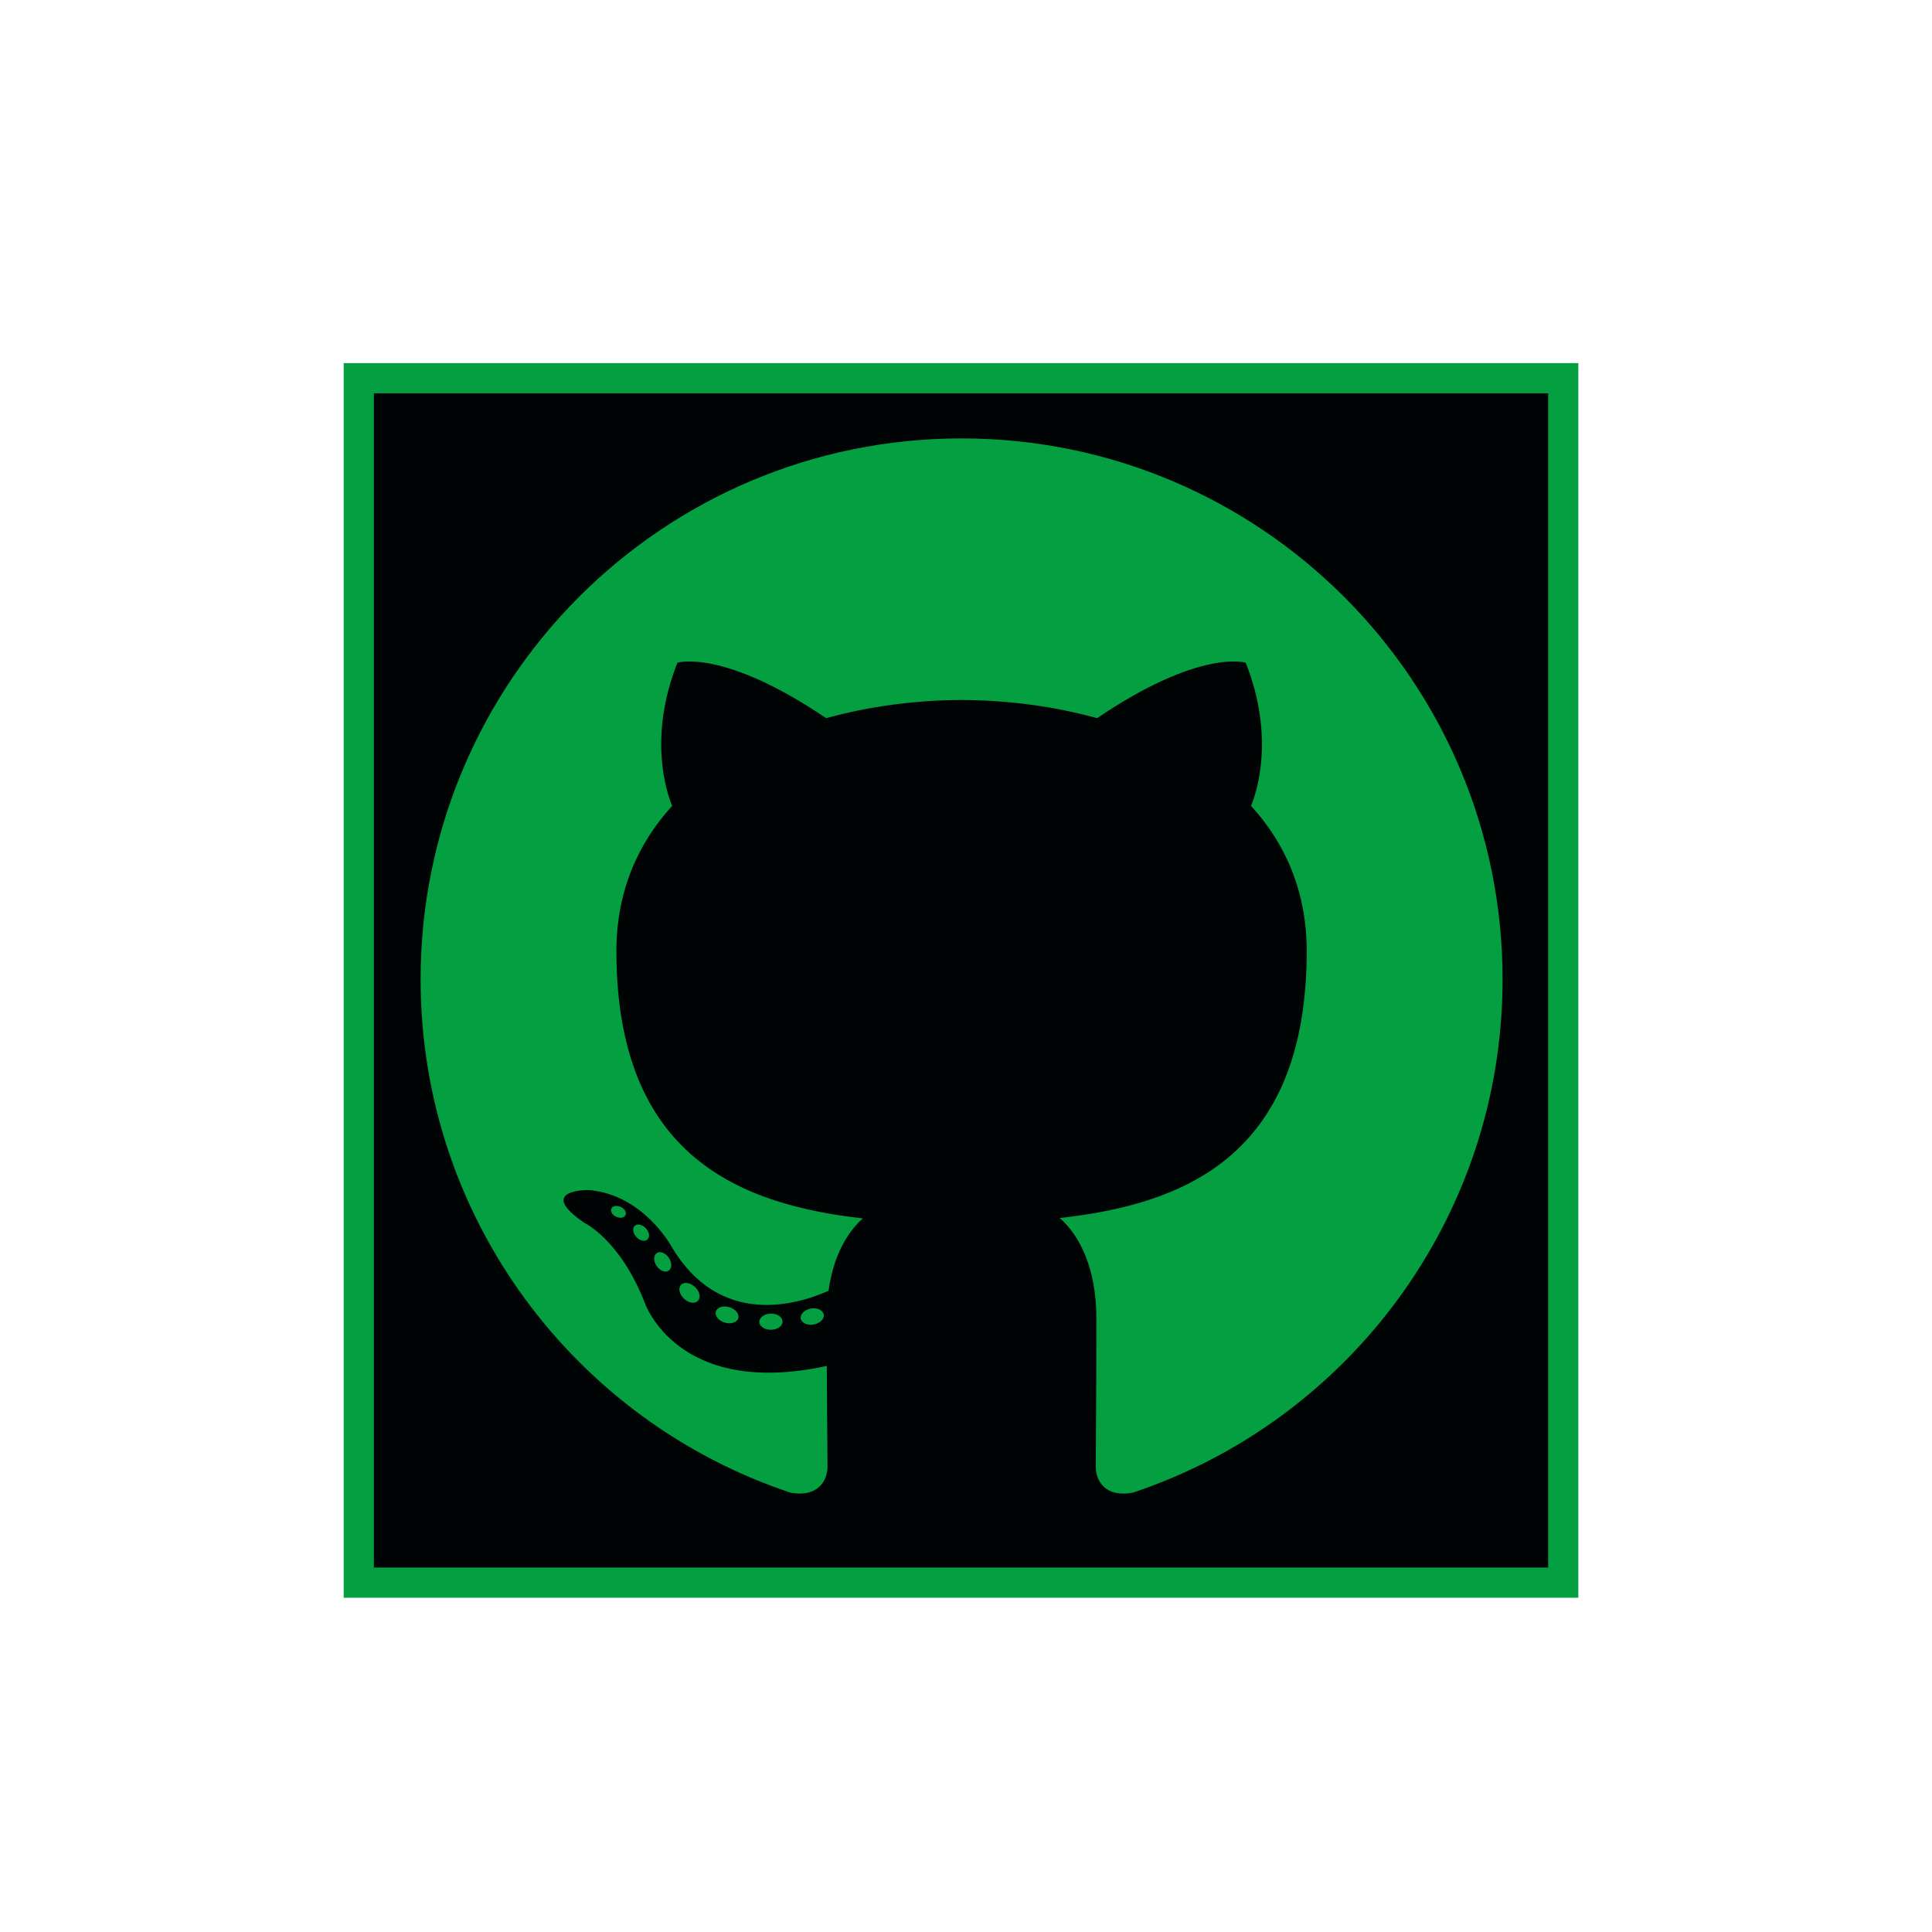 <svg width="128" height="128" xmlns="http://www.w3.org/2000/svg">

 <g>
  <title>background</title>
  <rect fill="none" id="canvas_background" height="514" width="514" y="-1" x="-1"/>
 </g>
 <g>
  <title>Layer 1</title>
  <g id="svg_1">
   <rect stroke="#039f41" id="svg_10" height="79.798" width="79.798" y="25.057" x="23.77" stroke-width="2" fill="#000404"/>
   <g id="github-github">
    <path stroke-width="2" id="svg_2" d="m63.706,29.045c-19.791,0 -35.84,16.045 -35.84,35.84c0,15.835 10.27,29.27 24.51,34.009c1.791,0.331 2.449,-0.778 2.449,-1.725c0,-0.854 -0.033,-3.678 -0.049,-6.673c-9.971,2.168 -12.075,-4.229 -12.075,-4.229c-1.63,-4.143 -3.979,-5.245 -3.979,-5.245c-3.252,-2.224 0.246,-2.178 0.246,-2.178c3.598,0.253 5.494,3.695 5.494,3.695c3.196,5.478 8.385,3.894 10.43,2.978c0.322,-2.316 1.251,-3.897 2.275,-4.793c-7.96,-0.905 -16.329,-3.978 -16.329,-17.712c0,-3.913 1.4,-7.11 3.693,-9.62c-0.372,-0.903 -1.6,-4.548 0.348,-9.485c0,0 3.009,-0.962 9.857,3.674c2.859,-0.794 5.926,-1.192 8.971,-1.206c3.046,0.014 6.114,0.412 8.979,1.206c6.841,-4.637 9.847,-3.674 9.847,-3.674c1.95,4.937 0.724,8.582 0.352,9.485c2.298,2.509 3.688,5.707 3.688,9.62c0,13.767 -8.385,16.796 -16.365,17.685c1.285,1.111 2.43,3.293 2.43,6.637c0,4.795 -0.04,8.654 -0.04,9.835c0,0.954 0.646,2.071 2.463,1.72c14.232,-4.744 24.488,-18.174 24.488,-34.004c0,-19.795 -16.047,-35.84 -35.841,-35.84z" fill="#039f41" clip-rule="evenodd" fill-rule="evenodd"/>
    <path stroke-width="2" id="svg_3" d="m41.441,80.503c-0.079,0.179 -0.359,0.232 -0.615,0.11c-0.26,-0.117 -0.406,-0.36 -0.321,-0.539c0.077,-0.184 0.357,-0.234 0.617,-0.111c0.261,0.117 0.409,0.361 0.319,0.54l0,0zm-0.442,-0.327" fill="#039f41"/>
    <path stroke-width="2" id="svg_4" d="m42.892,82.123c-0.171,0.158 -0.505,0.084 -0.731,-0.166c-0.235,-0.25 -0.279,-0.584 -0.105,-0.746c0.177,-0.156 0.5,-0.083 0.735,0.167c0.234,0.253 0.28,0.584 0.102,0.745l0,0zm-0.342,-0.367" fill="#039f41"/>
    <path stroke-width="2" id="svg_5" d="m44.305,84.186c-0.22,0.153 -0.579,0.009 -0.801,-0.309c-0.22,-0.318 -0.22,-0.701 0.005,-0.855c0.223,-0.152 0.576,-0.015 0.801,0.302c0.219,0.323 0.219,0.706 -0.005,0.862l0,0zm0,0" fill="#039f41"/>
    <path stroke-width="2" id="svg_6" d="m46.241,86.18c-0.197,0.218 -0.615,0.159 -0.921,-0.137c-0.314,-0.288 -0.4,-0.699 -0.204,-0.916c0.2,-0.217 0.621,-0.155 0.929,0.139c0.311,0.288 0.406,0.701 0.197,0.914l0,0zm0,0" fill="#039f41"/>
    <path stroke-width="2" id="svg_7" d="m48.912,87.339c-0.087,0.28 -0.489,0.407 -0.896,0.288c-0.405,-0.123 -0.67,-0.451 -0.589,-0.734c0.084,-0.283 0.489,-0.415 0.898,-0.288c0.405,0.122 0.67,0.448 0.586,0.734l0,0zm0,0" fill="#039f41"/>
    <path stroke-width="2" id="svg_8" d="m51.845,87.553c0.01,0.296 -0.334,0.541 -0.76,0.547c-0.428,0.01 -0.776,-0.231 -0.78,-0.521c0,-0.298 0.336,-0.54 0.765,-0.548c0.426,-0.008 0.775,0.23 0.775,0.522l0,0zm0,0" fill="#039f41"/>
    <path stroke-width="2" id="svg_9" d="m54.575,87.089c0.051,0.288 -0.245,0.585 -0.668,0.663c-0.417,0.076 -0.802,-0.102 -0.855,-0.388c-0.052,-0.296 0.25,-0.592 0.664,-0.669c0.424,-0.072 0.804,0.101 0.858,0.394l0,0zm0,0" fill="#039f41"/>
   </g>
  </g>
 </g>
</svg>